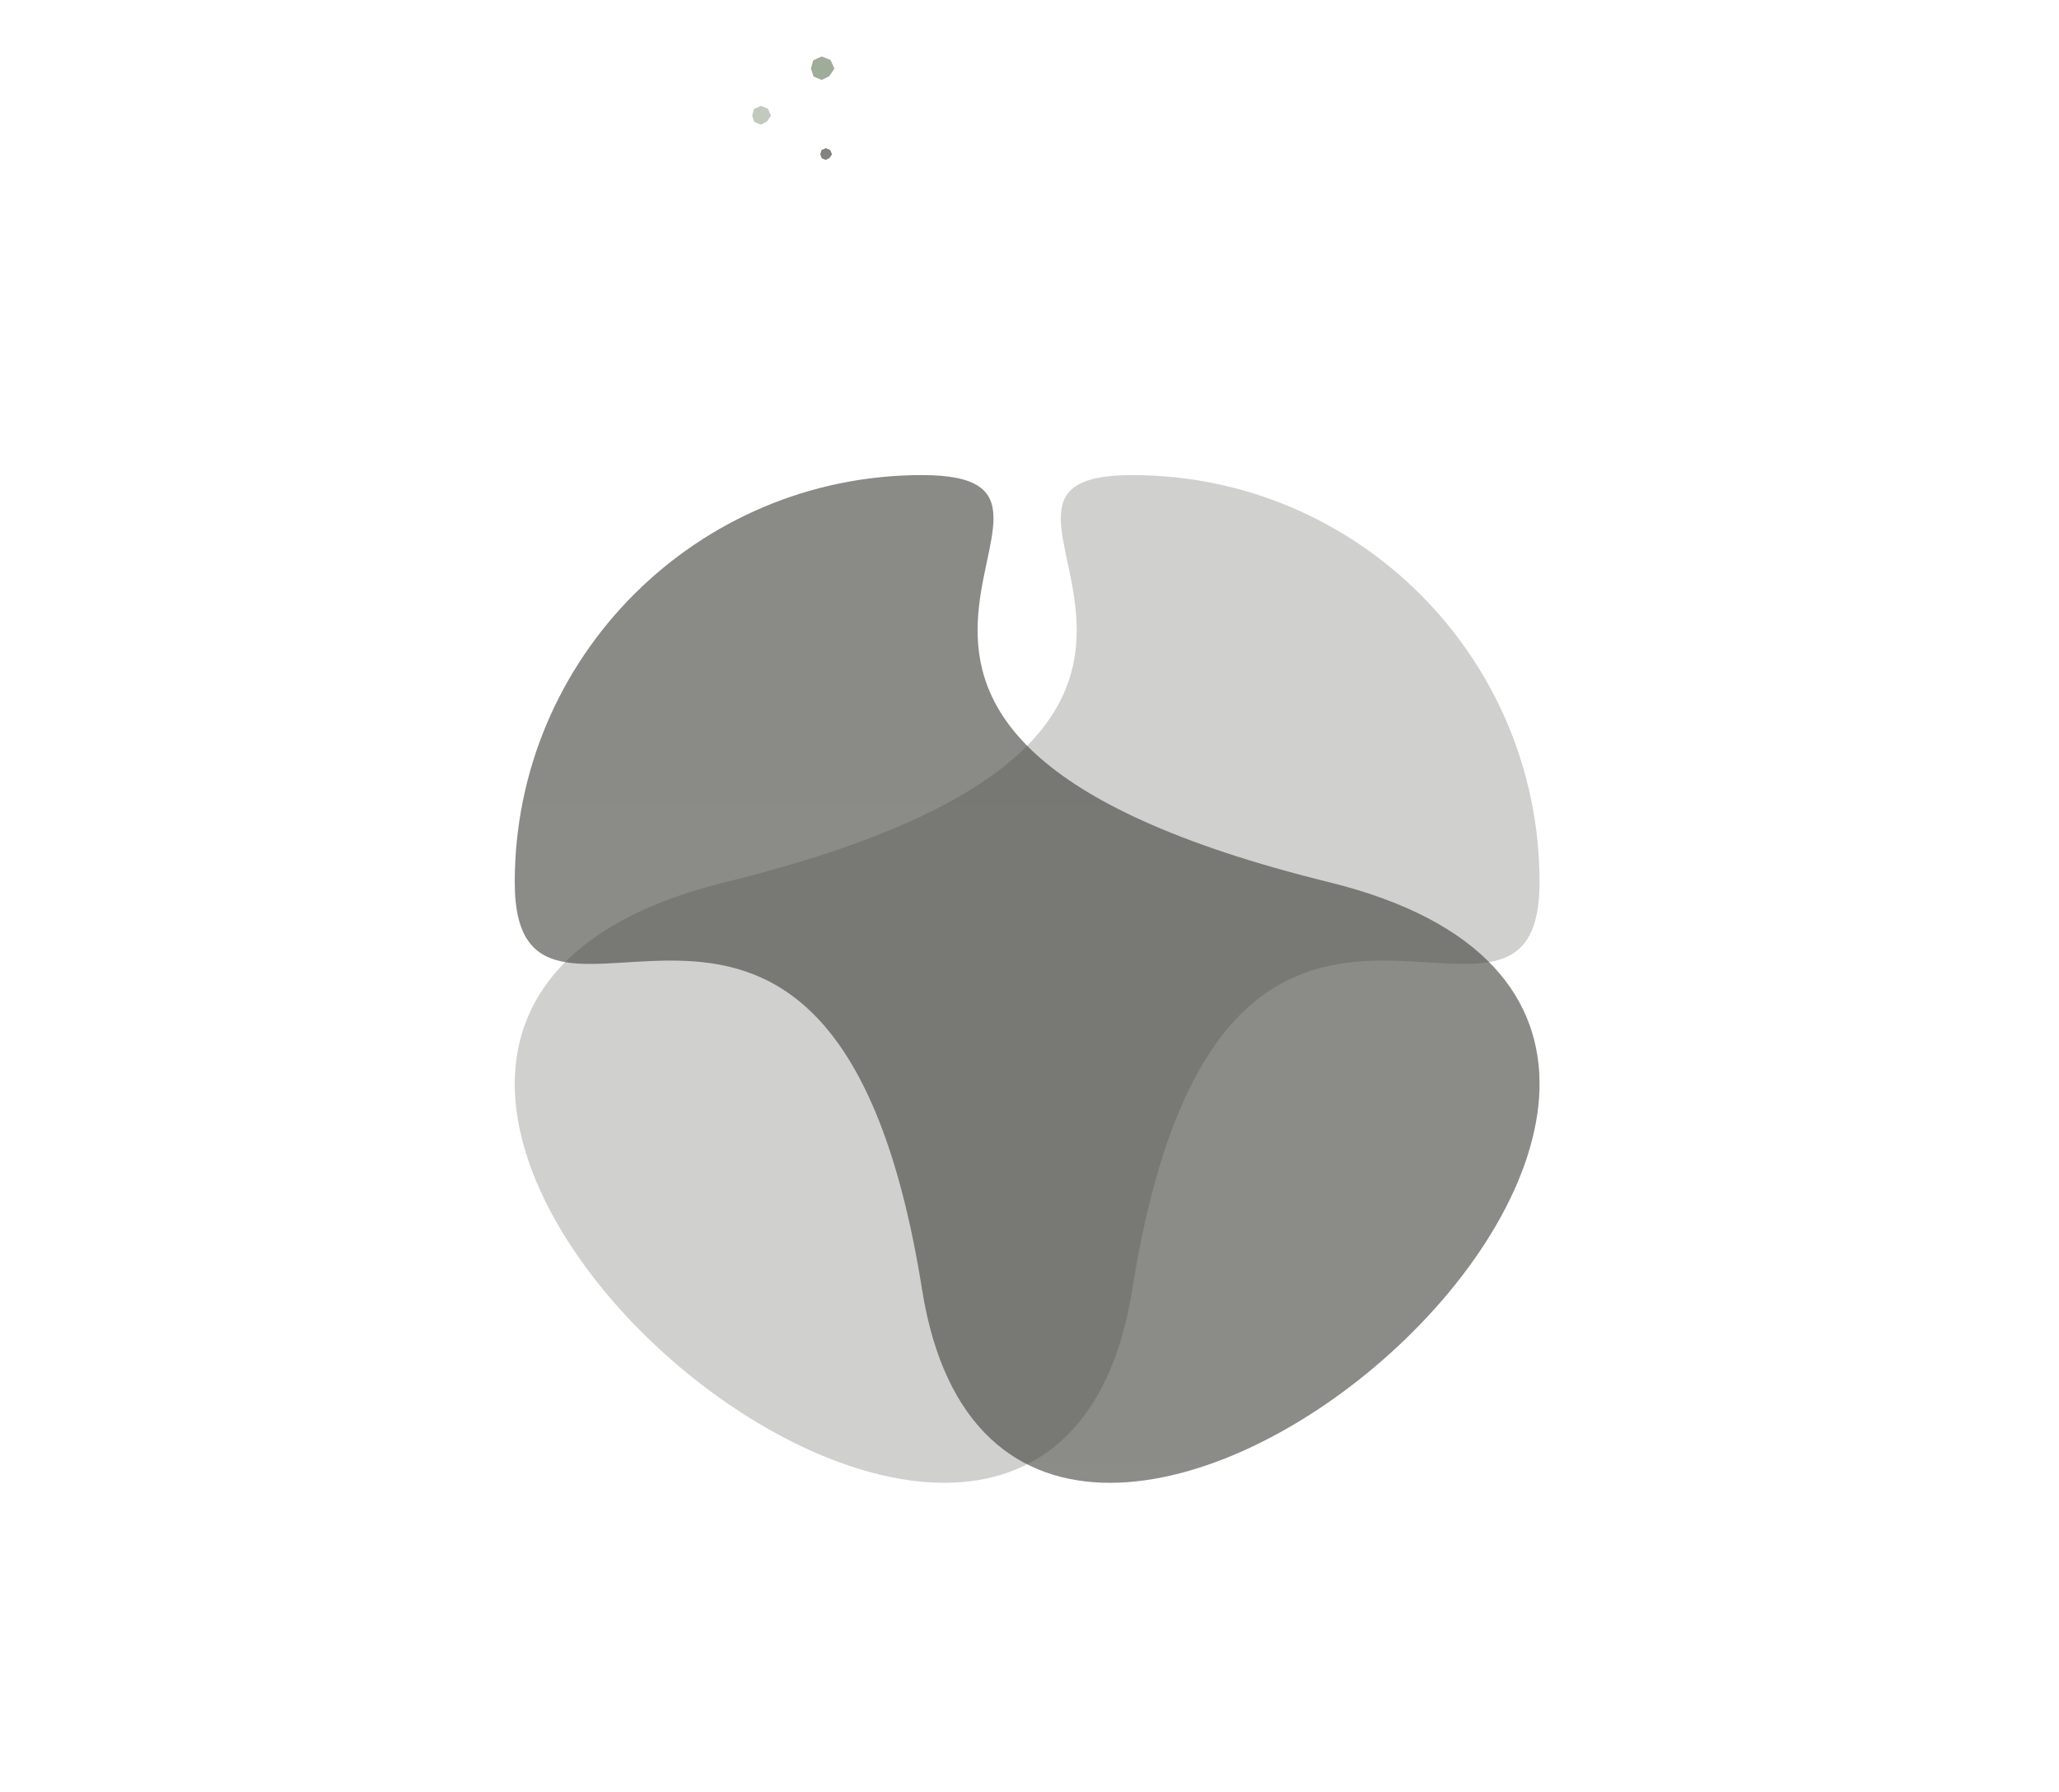 <svg width="772" height="672" viewBox="0 0 772 672" fill="none" xmlns="http://www.w3.org/2000/svg">
<path fill-rule="evenodd" clip-rule="evenodd" d="M345.713 483.521C378.982 692.849 730.655 388.01 498.426 330.831C266.197 273.652 430.055 178.142 345.713 178.142C261.371 178.142 193 246.503 193 330.832C193 415.159 312.445 274.193 345.713 483.521Z" fill="url(#paint0_linear_1365_556)" fill-opacity="0.6"/>
<path fill-rule="evenodd" clip-rule="evenodd" d="M308.102 21.165L304.908 22.635L304.041 25.748L305.062 28.711L308.102 29.984L310.965 28.538L312.854 25.747L311.426 22.507L308.102 21.165Z" fill="#A0AC9A"/>
<path fill-rule="evenodd" clip-rule="evenodd" d="M309.597 55.559L308 56.293L307.566 57.85L308.077 59.331L309.597 59.968L311.028 59.245L311.973 57.851L311.259 56.231L309.597 55.559Z" fill="#3C3D37" fill-opacity="0.64"/>
<path fill-rule="evenodd" clip-rule="evenodd" d="M285.258 39.685L282.703 40.861L282.01 43.351L282.826 45.721L285.258 46.74L287.549 45.584L289.06 43.35L287.919 40.757L285.258 39.685Z" fill="#A0AC9A" fill-opacity="0.64"/>
<path fill-rule="evenodd" clip-rule="evenodd" d="M424.525 483.521C391.257 692.849 39.583 388.01 271.813 330.831C504.041 273.652 340.183 178.142 424.525 178.142C508.867 178.142 577.238 246.503 577.238 330.832C577.238 415.159 457.793 274.193 424.525 483.521Z" fill="url(#paint1_linear_1365_556)" fill-opacity="0.3"/>
<defs>
<linearGradient id="paint0_linear_1365_556" x1="19404.9" y1="178.142" x2="19404.9" y2="37965.4" gradientUnits="userSpaceOnUse">
<stop stop-color="#3C3D37"/>
<stop offset="1" stop-color="#3C3D37" stop-opacity="0"/>
</linearGradient>
<linearGradient id="paint1_linear_1365_556" x1="-18634.6" y1="178.142" x2="-18634.6" y2="37965.4" gradientUnits="userSpaceOnUse">
<stop stop-color="#3C3D37" stop-opacity="0.8"/>
<stop offset="1" stop-color="#3C3D37" stop-opacity="0"/>
</linearGradient>
</defs>
</svg>
